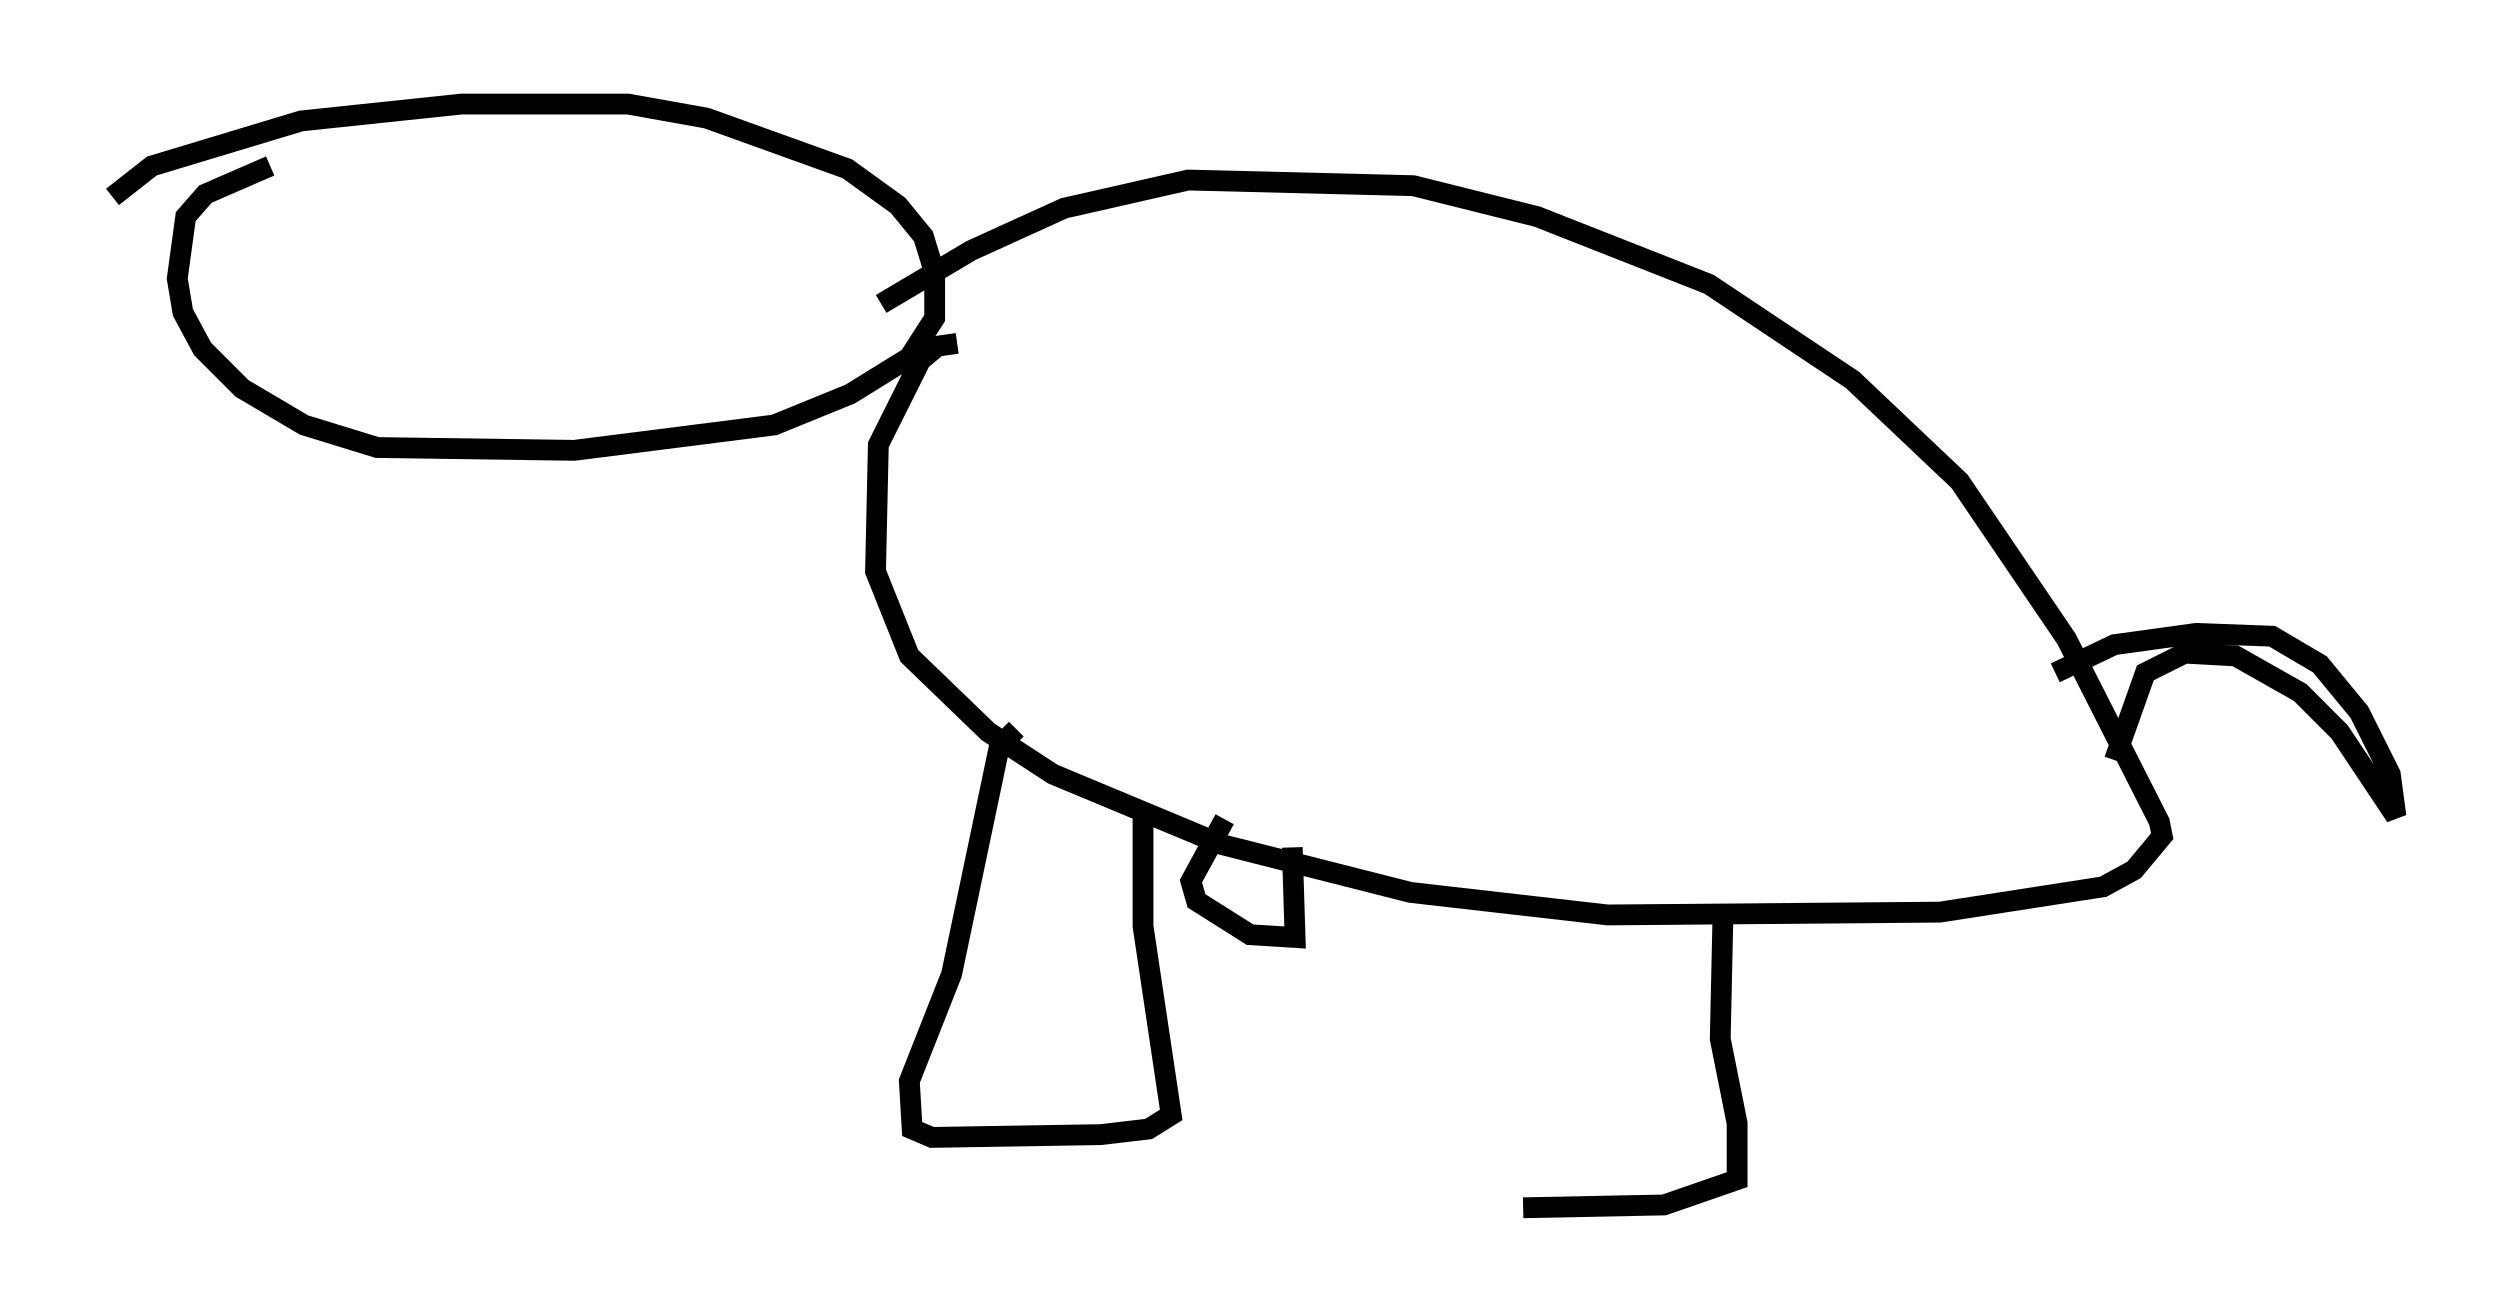 <?xml version="1.0" encoding="utf-8" ?>
<svg baseProfile="full" height="63.044" version="1.1" width="120.148" xmlns="http://www.w3.org/2000/svg" xmlns:ev="http://www.w3.org/2001/xml-events" xmlns:xlink="http://www.w3.org/1999/xlink"><defs /><rect fill="white" height="63.044" width="120.148" x="0" y="0" /><path d="M5, 11.089 m0.406, -1.624 l1.894, -1.488 7.172, -2.165 l7.713, -0.812 7.984, 0.0 l3.789, 0.677 6.766, 2.436 l2.436, 1.759 1.218, 1.488 l0.541, 1.759 0.0, 2.165 l-1.218, 1.894 -2.842, 1.759 l-3.654, 1.488 -9.607, 1.218 l-9.472, -0.135 -3.518, -1.083 l-2.977, -1.759 -1.894, -1.894 l-0.947, -1.759 -0.271, -1.624 l0.406, -2.977 0.947, -1.083 l3.112, -1.353 m29.364, 6.631 l4.33, -2.571 4.465, -2.03 l5.954, -1.353 10.825, 0.271 l5.954, 1.488 8.254, 3.248 l6.901, 4.601 5.142, 4.871 l5.142, 7.578 4.465, 8.796 l0.135, 0.677 -1.353, 1.624 l-1.488, 0.812 -7.848, 1.218 l-15.967, 0.135 -9.472, -1.083 l-9.066, -2.3 -8.119, -3.383 l-3.112, -2.03 -3.789, -3.654 l-1.624, -4.059 0.135, -6.089 l2.03, -4.059 0.812, -0.677 l0.947, -0.135 m52.773, 15.832 l2.842, -1.353 3.924, -0.541 l3.654, 0.135 2.3, 1.353 l1.894, 2.3 1.488, 2.977 l0.271, 2.03 -2.706, -4.059 l-1.894, -1.894 -3.112, -1.759 l-2.436, -0.135 -1.894, 0.947 l-1.488, 4.195 m-46.684, 2.165 l0.0, 5.819 1.353, 9.066 l-1.083, 0.677 -2.3, 0.271 l-8.119, 0.135 -0.947, -0.406 l-0.135, -2.3 2.03, -5.142 l2.3, -10.961 0.812, -0.812 m13.261, 5.683 l0.135, 4.33 -2.165, -0.135 l-2.571, -1.624 -0.271, -0.947 l1.624, -2.977 m23.951, 4.465 l-0.135, 6.089 0.812, 4.059 l0.0, 2.706 -3.518, 1.218 l-6.766, 0.135 " fill="none" stroke="black" stroke-width="1" /></svg>